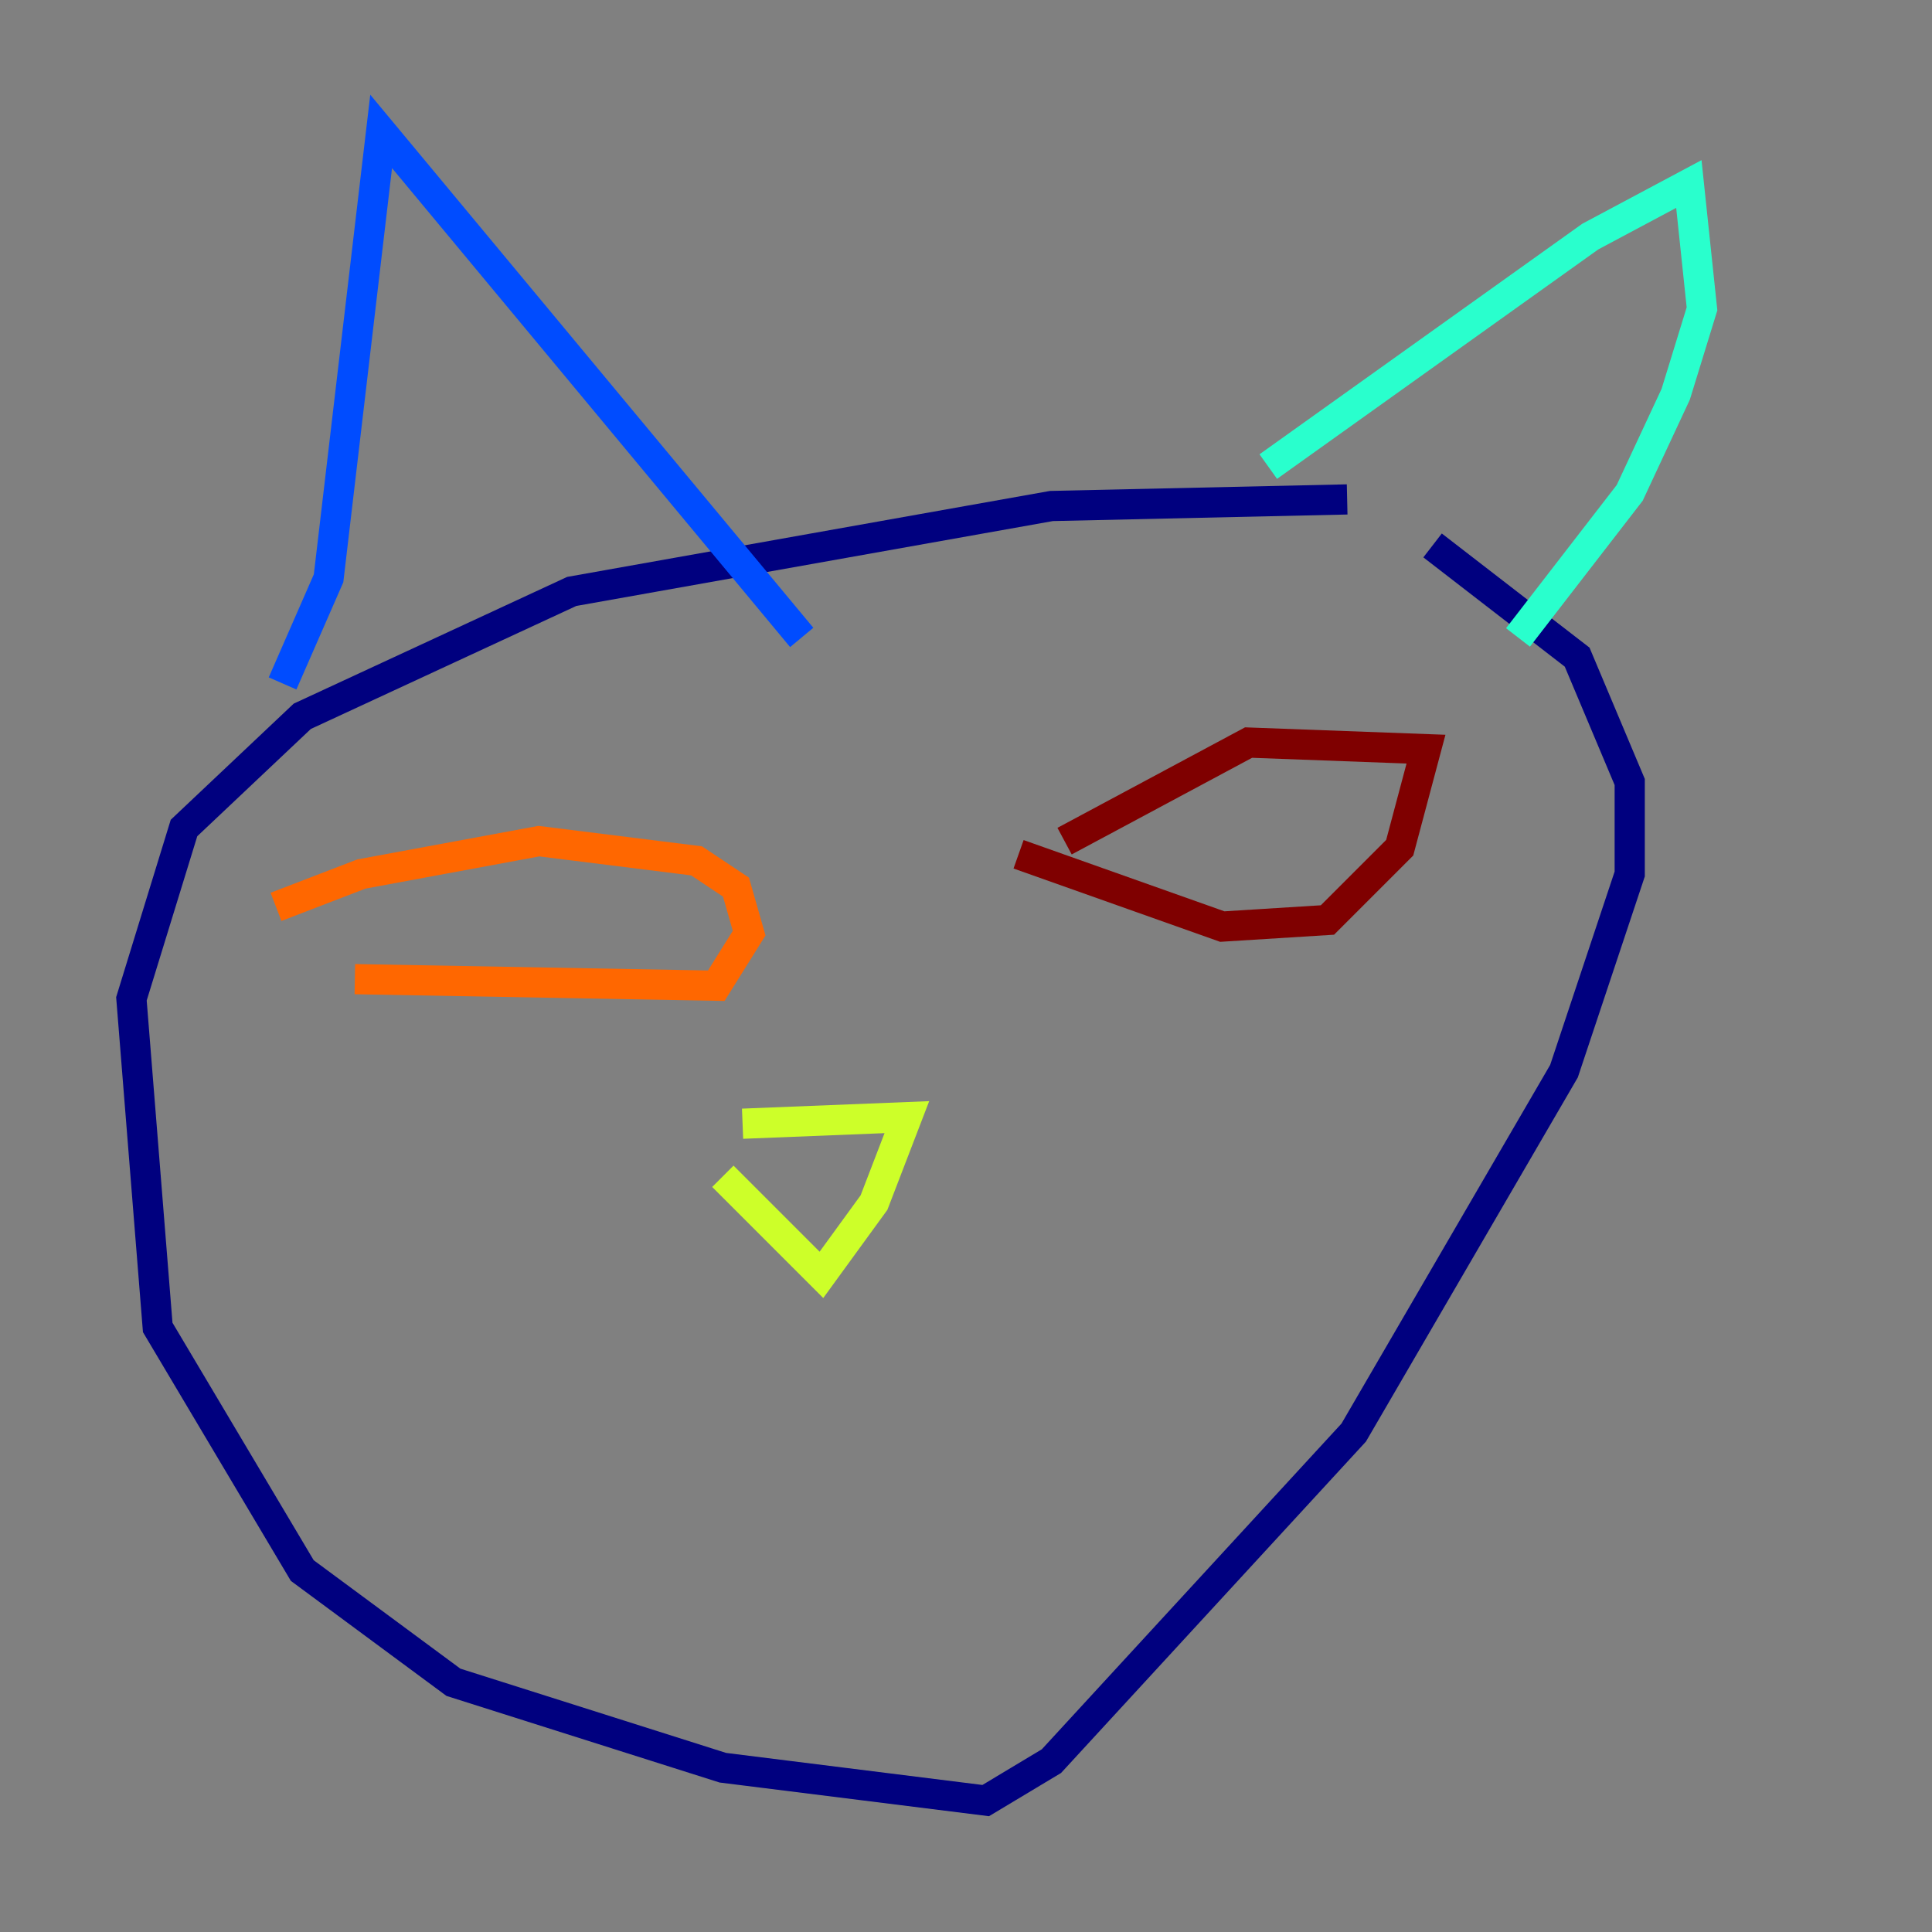<?xml version="1.0" encoding="utf-8" ?>
<svg baseProfile="tiny" height="128" version="1.2" viewBox="0,0,128,128" width="128" xmlns="http://www.w3.org/2000/svg" xmlns:ev="http://www.w3.org/2001/xml-events" xmlns:xlink="http://www.w3.org/1999/xlink"><rect x="0" y="0" width="128" height="128" fill="#808080" stroke="none"/><defs /><polyline fill="none" points="89.252,33.088 69.66,33.524 37.878,39.184 20.027,47.456 12.191,54.857 8.707,66.177 10.449,87.946 20.027,104.054 30.041,111.456 47.891,117.116 65.306,119.293 69.66,116.68 89.687,94.912 103.619,70.966 107.973,57.905 107.973,51.809 104.49,43.537 94.912,36.136" stroke="#00007f" stroke-width="2" /><polyline fill="none" points="18.721,45.279 21.769,38.313 25.252,8.707 53.116,42.231" stroke="#004cff" stroke-width="2" /><polyline fill="none" points="84.027,30.912 105.361,15.674 111.891,12.191 112.762,20.463 111.02,26.122 107.973,32.653 100.571,42.231" stroke="#29ffcd" stroke-width="2" /><polyline fill="none" points="47.891,77.932 54.422,84.463 57.905,79.674 60.082,74.014 49.197,74.449" stroke="#cdff29" stroke-width="2" /><polyline fill="none" points="23.51,64.871 47.456,65.306 49.633,61.823 48.762,58.776 46.15,57.034 35.701,55.728 23.946,57.905 18.286,60.082" stroke="#ff6700" stroke-width="2" /><polyline fill="none" points="70.531,55.728 82.721,49.197 94.476,49.633 92.735,56.163 87.946,60.952 80.98,61.388 67.483,56.599" stroke="#7f0000" stroke-width="2" /></svg>